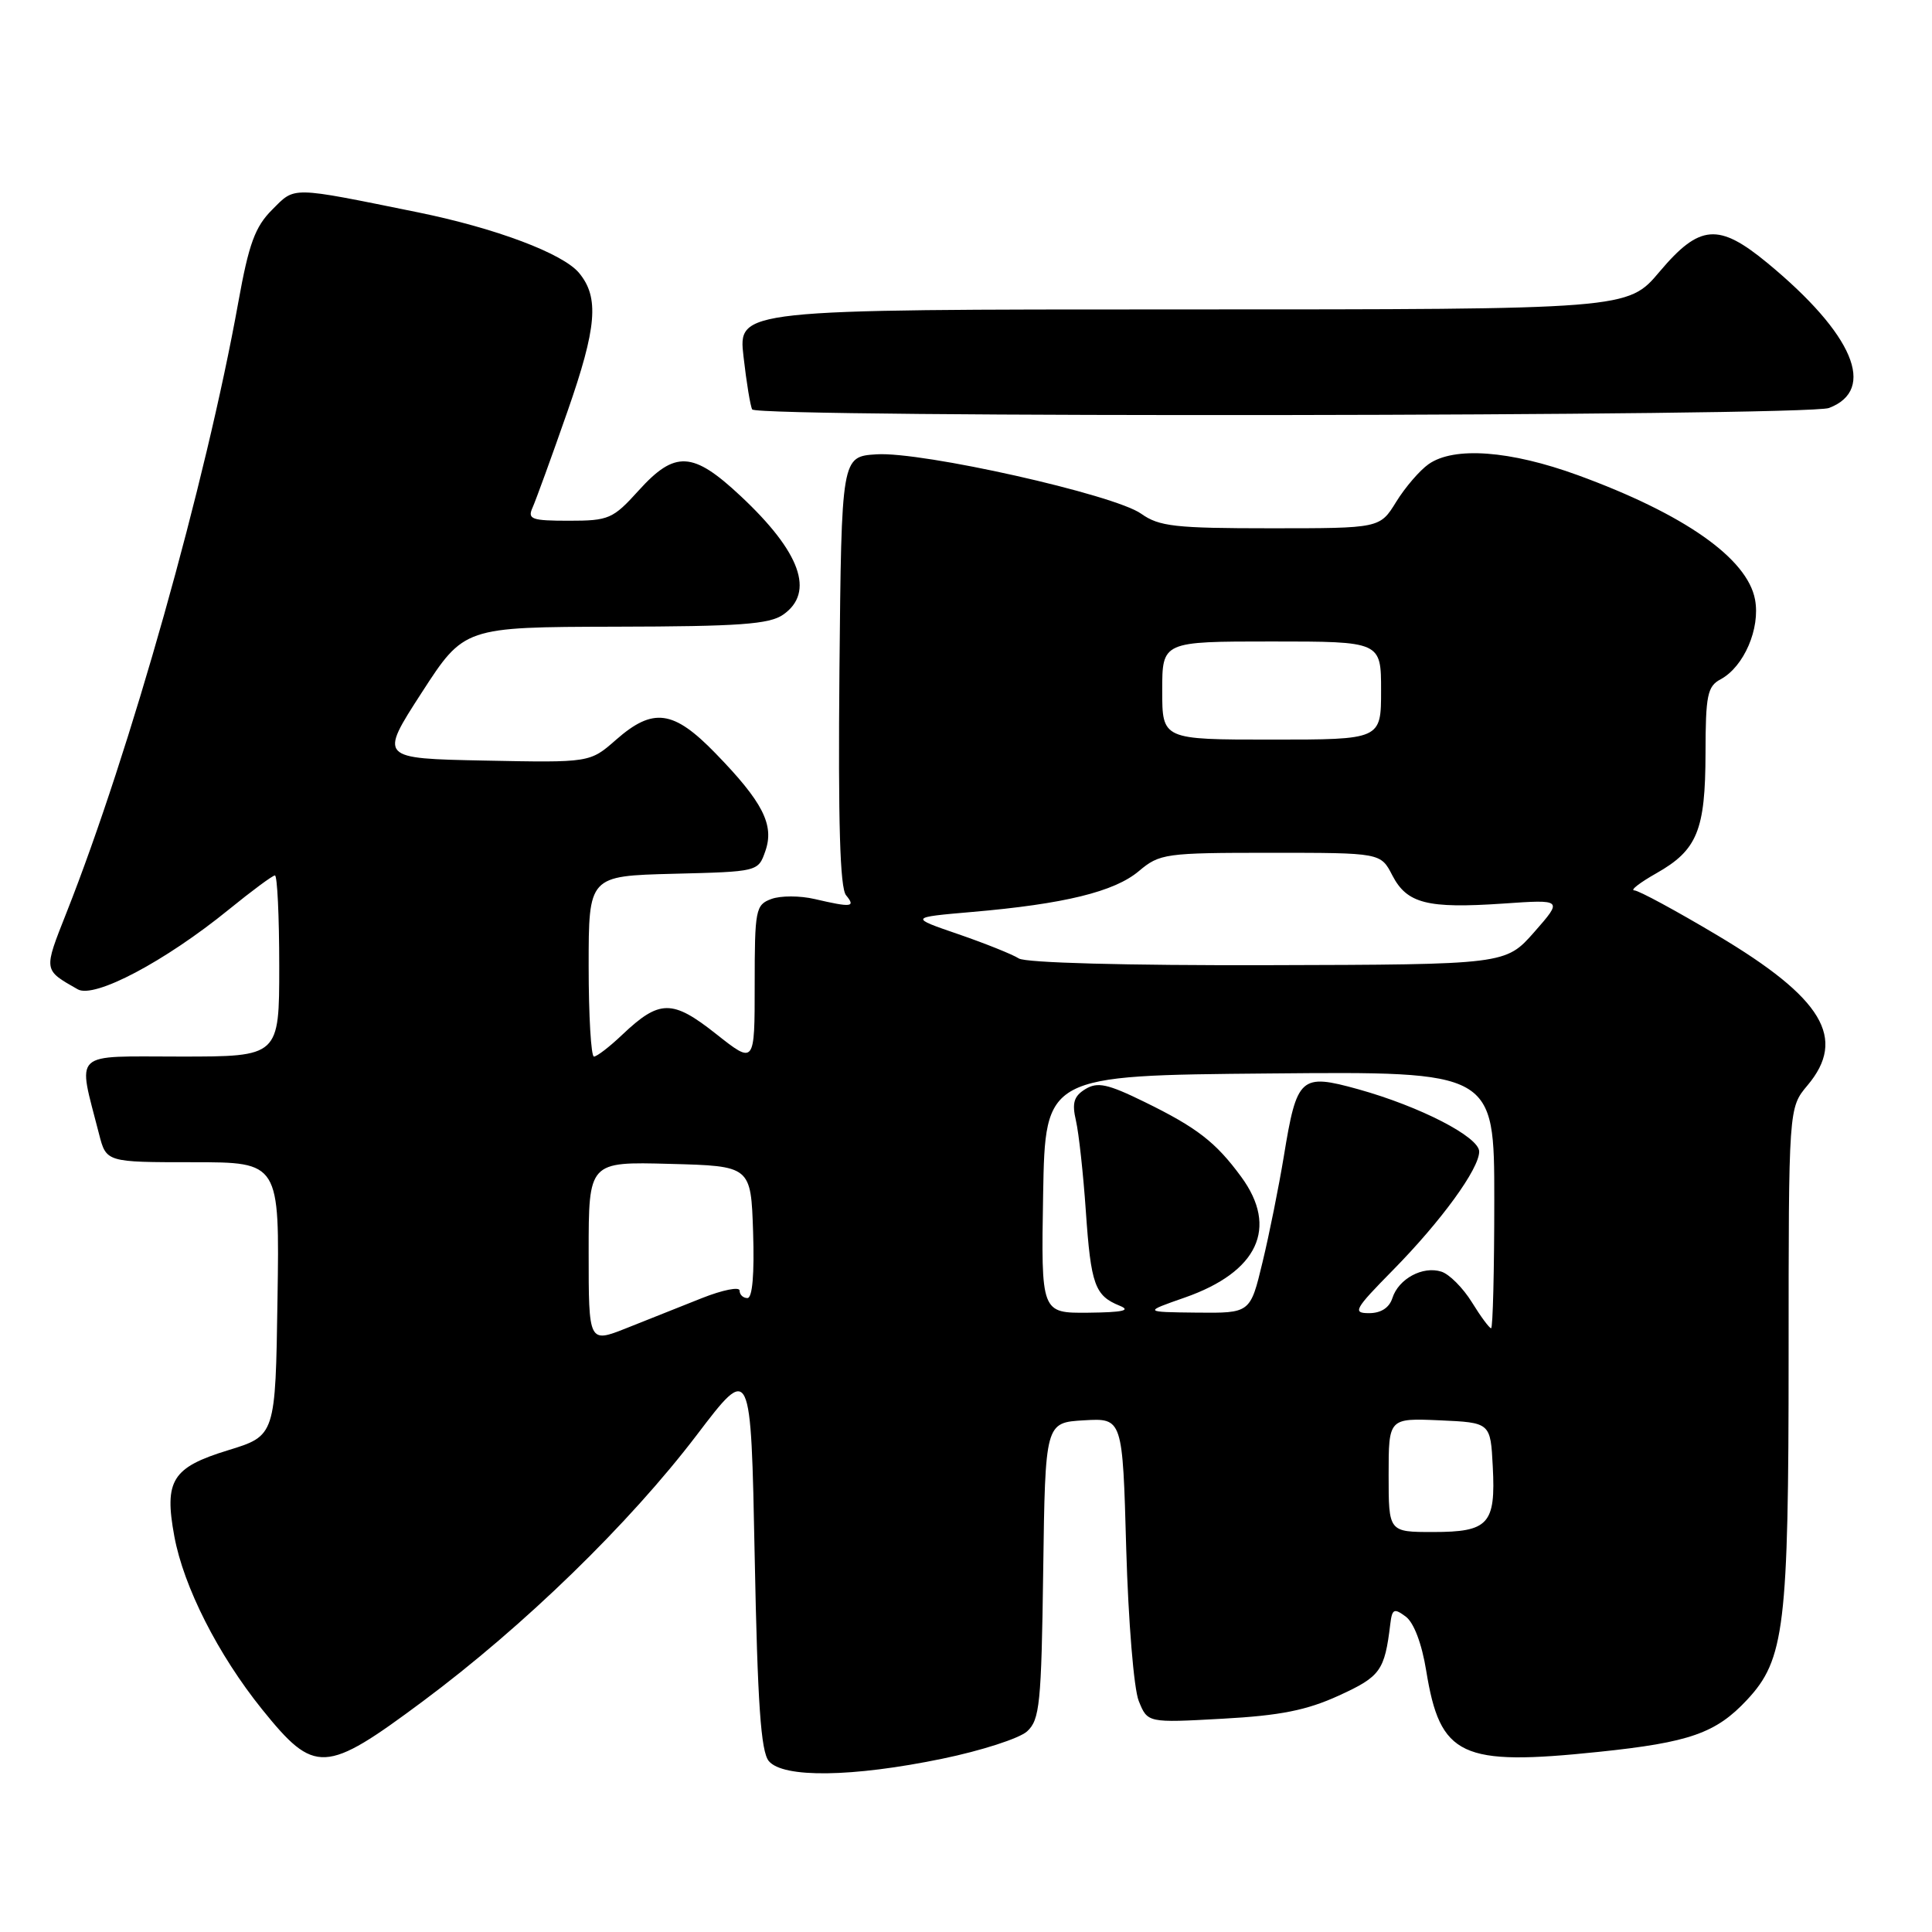 <?xml version="1.0" encoding="UTF-8" standalone="no"?>
<!DOCTYPE svg PUBLIC "-//W3C//DTD SVG 1.1//EN" "http://www.w3.org/Graphics/SVG/1.1/DTD/svg11.dtd" >
<svg xmlns="http://www.w3.org/2000/svg" xmlns:xlink="http://www.w3.org/1999/xlink" version="1.1" viewBox="0 0 256 256">
 <g >
 <path fill="currentColor"
d=" M 124.86 233.04 C 130.01 231.98 135.06 230.35 136.09 229.42 C 137.77 227.89 137.99 225.80 138.23 208.11 C 138.50 188.50 138.50 188.50 143.62 188.20 C 148.75 187.90 148.75 187.90 149.23 205.20 C 149.51 214.87 150.24 223.78 150.89 225.39 C 152.06 228.29 152.06 228.29 161.98 227.74 C 169.65 227.32 173.15 226.62 177.41 224.67 C 182.92 222.15 183.47 221.39 184.22 215.20 C 184.46 213.18 184.72 213.06 186.26 214.20 C 187.34 214.99 188.40 217.79 188.98 221.38 C 190.83 232.76 193.56 234.04 211.85 232.13 C 223.88 230.88 227.38 229.65 231.49 225.24 C 236.47 219.91 237.00 215.55 237.00 179.71 C 237.00 146.79 237.00 146.79 239.50 143.82 C 244.74 137.59 241.54 132.26 227.55 123.93 C 222.08 120.67 217.13 117.99 216.55 117.98 C 215.97 117.97 217.29 116.95 219.48 115.71 C 224.90 112.64 225.97 110.03 225.99 99.79 C 226.00 92.12 226.24 90.94 227.99 90.01 C 231.08 88.35 233.27 83.27 232.55 79.44 C 231.53 73.98 223.16 68.11 209.09 62.97 C 200.10 59.69 192.67 59.14 189.30 61.50 C 188.13 62.32 186.19 64.57 185.00 66.50 C 182.84 70.00 182.84 70.00 168.38 70.00 C 155.69 70.00 153.59 69.76 151.21 68.07 C 147.65 65.53 122.15 59.81 116.14 60.20 C 111.50 60.50 111.50 60.50 111.23 88.88 C 111.05 108.98 111.30 117.66 112.11 118.63 C 113.41 120.20 112.86 120.27 107.96 119.13 C 106.01 118.67 103.42 118.67 102.21 119.12 C 100.12 119.89 100.00 120.52 100.00 130.49 C 100.00 141.05 100.00 141.05 94.88 137.00 C 89.08 132.41 87.39 132.43 82.45 137.11 C 80.78 138.70 79.09 140.00 78.70 140.00 C 78.32 140.00 78.00 134.61 78.00 128.03 C 78.00 116.07 78.00 116.07 89.23 115.78 C 100.45 115.50 100.46 115.50 101.41 112.78 C 102.63 109.31 101.09 106.28 94.81 99.82 C 89.23 94.07 86.54 93.71 81.62 98.03 C 78.17 101.06 78.17 101.06 64.21 100.78 C 50.24 100.50 50.24 100.50 55.87 91.79 C 61.50 83.09 61.50 83.09 81.53 83.04 C 97.99 83.01 101.95 82.72 103.78 81.44 C 108.00 78.49 106.08 73.15 98.13 65.72 C 91.80 59.79 89.44 59.67 84.62 65.00 C 81.22 68.76 80.67 69.00 75.40 69.00 C 70.42 69.00 69.87 68.80 70.57 67.25 C 71.00 66.29 73.09 60.55 75.20 54.50 C 79.08 43.39 79.42 39.42 76.74 36.18 C 74.61 33.59 65.69 30.24 55.40 28.14 C 38.33 24.68 39.15 24.69 36.06 27.79 C 33.80 30.04 32.97 32.31 31.58 40.03 C 27.27 63.97 17.23 99.64 8.82 120.91 C 5.75 128.68 5.72 128.48 10.30 131.09 C 12.50 132.35 21.86 127.40 30.33 120.51 C 33.38 118.03 36.12 116.00 36.43 116.00 C 36.74 116.00 37.00 121.40 37.00 128.00 C 37.00 140.00 37.00 140.00 23.92 140.00 C 9.31 140.00 10.27 139.08 13.12 150.25 C 14.08 154.00 14.08 154.00 25.56 154.00 C 37.05 154.00 37.05 154.00 36.77 172.12 C 36.50 190.24 36.50 190.24 30.21 192.17 C 22.81 194.44 21.73 196.16 23.10 203.57 C 24.33 210.25 28.90 219.26 34.73 226.50 C 41.71 235.15 43.05 235.09 56.03 225.43 C 69.44 215.45 83.36 201.92 92.33 190.14 C 99.50 180.71 99.50 180.71 100.00 206.21 C 100.38 225.76 100.82 232.08 101.87 233.35 C 103.76 235.62 112.95 235.50 124.86 233.04 Z  M 242.35 54.06 C 248.71 51.64 245.58 44.26 234.23 34.88 C 227.72 29.50 225.22 29.70 219.90 36.00 C 215.69 41.00 215.69 41.00 156.75 41.00 C 97.80 41.00 97.80 41.00 98.52 47.25 C 98.91 50.69 99.43 53.84 99.67 54.25 C 100.34 55.37 239.40 55.18 242.35 54.06 Z  M 184.00 195.45 C 184.00 187.91 184.00 187.91 190.75 188.20 C 197.50 188.50 197.50 188.50 197.80 194.33 C 198.20 201.96 197.24 203.00 189.88 203.00 C 184.00 203.00 184.00 203.00 184.00 195.45 Z  M 78.00 165.95 C 78.00 153.93 78.00 153.93 88.75 154.22 C 99.50 154.50 99.50 154.50 99.79 163.25 C 99.97 168.82 99.70 172.00 99.04 172.00 C 98.47 172.00 98.00 171.56 98.00 171.01 C 98.00 170.47 95.75 170.92 93.00 172.01 C 90.25 173.11 85.75 174.89 83.00 175.99 C 78.00 177.97 78.00 177.97 78.00 165.95 Z  M 195.03 172.55 C 193.86 170.66 192.04 168.83 190.99 168.50 C 188.52 167.71 185.31 169.45 184.50 172.00 C 184.09 173.28 182.99 174.00 181.41 174.00 C 179.18 174.00 179.46 173.49 184.57 168.30 C 190.96 161.81 196.00 154.88 196.00 152.59 C 196.00 150.65 188.16 146.61 179.97 144.33 C 172.32 142.21 171.84 142.64 170.11 153.24 C 169.45 157.23 168.19 163.54 167.29 167.25 C 165.67 174.00 165.67 174.00 158.59 173.93 C 151.50 173.85 151.50 173.85 157.00 171.93 C 166.68 168.54 169.42 162.69 164.47 155.94 C 161.09 151.33 158.60 149.41 151.63 146.00 C 146.77 143.62 145.43 143.33 143.82 144.31 C 142.29 145.25 142.02 146.14 142.57 148.50 C 142.95 150.15 143.54 155.55 143.88 160.50 C 144.55 170.23 145.07 171.68 148.35 173.01 C 149.92 173.64 148.80 173.89 144.22 173.94 C 137.95 174.00 137.95 174.00 138.22 158.25 C 138.50 142.50 138.50 142.50 168.25 142.24 C 198.00 141.97 198.00 141.97 198.00 158.99 C 198.00 168.34 197.81 176.00 197.58 176.00 C 197.35 176.00 196.20 174.45 195.03 172.55 Z  M 135.00 127.00 C 134.18 126.47 130.57 125.02 127.00 123.79 C 120.50 121.56 120.50 121.56 128.79 120.84 C 141.00 119.79 147.66 118.16 150.90 115.43 C 153.67 113.10 154.39 113.00 168.37 113.00 C 182.95 113.00 182.95 113.00 184.49 115.99 C 186.43 119.73 189.12 120.41 199.15 119.73 C 207.09 119.18 207.09 119.18 203.30 123.50 C 199.50 127.81 199.50 127.81 168.00 127.89 C 149.22 127.94 135.89 127.58 135.00 127.00 Z  M 154.00 91.50 C 154.00 85.00 154.00 85.00 168.50 85.00 C 183.00 85.00 183.00 85.00 183.00 91.50 C 183.00 98.00 183.00 98.00 168.50 98.00 C 154.00 98.00 154.00 98.00 154.00 91.50 Z "/>
</g>
</svg>